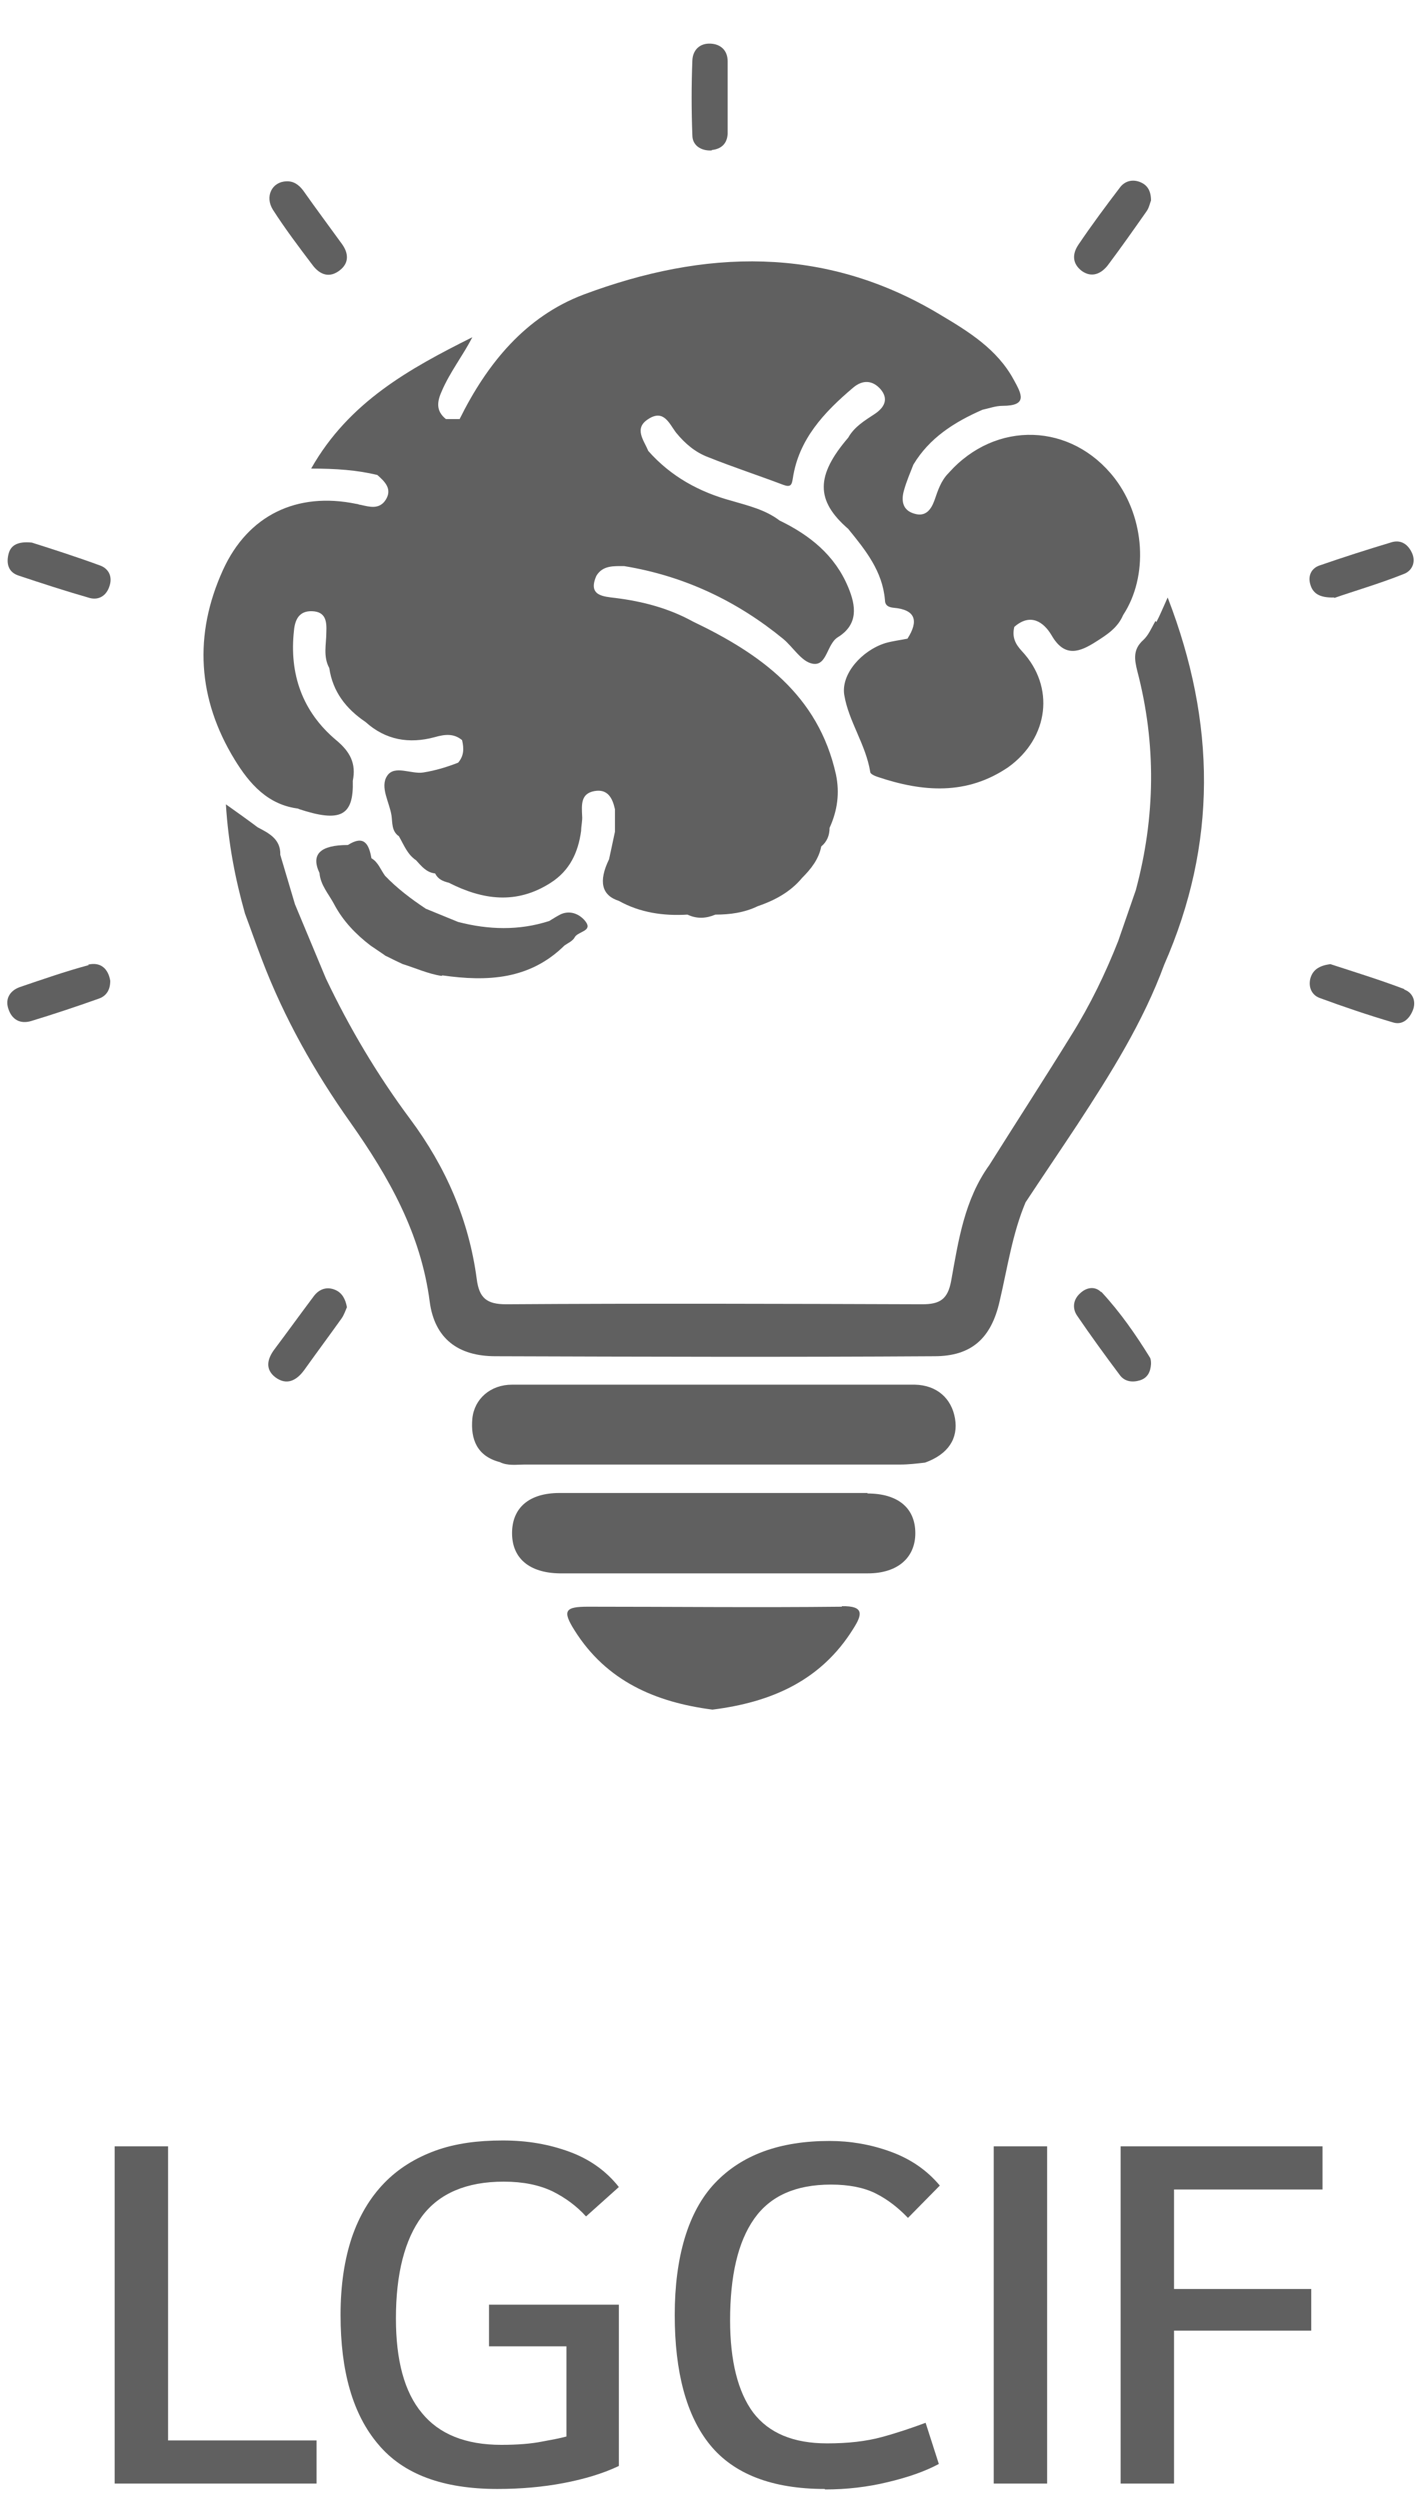 <svg width="29" height="51" viewBox="0 0 29 51" fill="none" xmlns="http://www.w3.org/2000/svg">
<path d="M6.46 49.79V50.67H2.34V43.79H3.43V49.79H6.46Z" fill="#606060"/>
<path d="M12.61 50.32C12.29 50.47 11.92 50.58 11.5 50.66C11.08 50.74 10.63 50.78 10.15 50.78C9.04 50.78 8.23 50.48 7.72 49.87C7.2 49.26 6.95 48.38 6.95 47.23C6.95 46.62 7.03 46.1 7.18 45.65C7.33 45.21 7.55 44.84 7.84 44.54C8.12 44.25 8.47 44.03 8.88 43.88C9.29 43.73 9.75 43.67 10.26 43.67C10.77 43.67 11.21 43.75 11.62 43.9C12.03 44.05 12.37 44.29 12.63 44.62L11.96 45.22C11.77 45.01 11.54 44.84 11.28 44.71C11.01 44.58 10.68 44.51 10.28 44.51C9.52 44.51 8.96 44.75 8.61 45.22C8.26 45.69 8.08 46.39 8.08 47.3C8.08 48.15 8.25 48.8 8.61 49.23C8.96 49.66 9.5 49.88 10.23 49.88C10.55 49.88 10.83 49.86 11.08 49.81C11.24 49.78 11.41 49.75 11.56 49.71V47.87H9.98V47.02H12.63V50.31L12.61 50.32Z" fill="#606060"/>
<path d="M16.83 50.78C15.75 50.78 14.97 50.47 14.49 49.88C14.01 49.29 13.77 48.4 13.77 47.23C13.77 46.06 14.04 45.12 14.59 44.54C15.14 43.96 15.92 43.68 16.93 43.68C17.35 43.68 17.77 43.75 18.18 43.9C18.59 44.05 18.92 44.28 19.18 44.59L18.53 45.25C18.33 45.04 18.11 44.87 17.87 44.75C17.63 44.63 17.32 44.57 16.96 44.57C16.24 44.57 15.72 44.8 15.39 45.27C15.06 45.74 14.9 46.43 14.9 47.34C14.9 48.17 15.06 48.8 15.37 49.22C15.69 49.64 16.19 49.85 16.88 49.85C17.3 49.85 17.67 49.81 18 49.72C18.33 49.63 18.62 49.53 18.89 49.43L19.16 50.27C18.88 50.42 18.54 50.54 18.12 50.64C17.71 50.74 17.28 50.79 16.84 50.79L16.83 50.78Z" fill="#606060"/>
<path d="M20.28 43.79H21.37V50.67H20.28V43.79Z" fill="#606060"/>
<path d="M23.96 50.67H22.87V43.79H26.99V44.67H23.96V46.7H26.76V47.55H23.96V50.66V50.67Z" fill="#606060"/>
<path d="M6.08 16.5C6.95 16.79 7.22 16.65 7.2 15.93C7.27 15.58 7.15 15.34 6.86 15.1C6.17 14.52 5.9 13.75 6 12.86C6.02 12.65 6.1 12.46 6.37 12.47C6.65 12.48 6.67 12.68 6.66 12.9C6.66 13.14 6.59 13.39 6.72 13.63C6.79 14.11 7.06 14.46 7.46 14.73C7.87 15.1 8.35 15.18 8.87 15.04C9.08 14.98 9.26 14.96 9.43 15.1C9.47 15.27 9.47 15.42 9.35 15.56C9.12 15.65 8.89 15.72 8.64 15.76C8.39 15.8 8.05 15.6 7.9 15.83C7.75 16.06 7.95 16.37 7.99 16.64C8.01 16.78 7.99 16.96 8.14 17.06C8.24 17.23 8.31 17.43 8.49 17.55C8.6 17.67 8.7 17.8 8.88 17.82C8.94 17.94 9.04 17.98 9.16 18.01C9.85 18.36 10.54 18.46 11.24 18.01C11.63 17.76 11.8 17.39 11.86 16.95C11.86 16.85 11.89 16.74 11.88 16.64C11.87 16.42 11.85 16.19 12.13 16.14C12.4 16.09 12.5 16.28 12.55 16.51C12.55 16.51 12.55 16.56 12.55 16.59C12.55 16.72 12.55 16.84 12.55 16.97C12.51 17.16 12.47 17.34 12.43 17.53C12.21 17.983 12.277 18.267 12.63 18.38C13.06 18.62 13.54 18.69 14.03 18.66C14.22 18.75 14.41 18.74 14.6 18.66C14.9 18.66 15.19 18.62 15.46 18.49C15.81 18.37 16.13 18.2 16.37 17.91C16.55 17.73 16.71 17.53 16.76 17.27C16.88 17.17 16.93 17.04 16.93 16.89C17.09 16.54 17.14 16.18 17.06 15.8C16.7 14.18 15.52 13.34 14.14 12.68C13.65 12.41 13.12 12.27 12.56 12.2C12.32 12.17 11.99 12.16 12.17 11.75C12.3 11.53 12.53 11.55 12.74 11.55C13.96 11.75 15.04 12.26 15.99 13.04C16.19 13.21 16.36 13.5 16.58 13.54C16.88 13.6 16.87 13.14 17.1 13C17.52 12.74 17.47 12.36 17.31 11.98C17.04 11.33 16.53 10.92 15.91 10.62C15.62 10.4 15.28 10.32 14.94 10.22C14.27 10.04 13.69 9.72 13.23 9.2C13.14 8.98 12.93 8.74 13.23 8.55C13.55 8.34 13.66 8.65 13.8 8.83C13.98 9.05 14.19 9.23 14.46 9.33C14.96 9.53 15.48 9.7 15.98 9.89C16.14 9.95 16.16 9.89 16.18 9.76C16.3 8.96 16.82 8.41 17.41 7.91C17.61 7.74 17.81 7.76 17.97 7.94C18.14 8.14 18.05 8.31 17.86 8.44C17.65 8.58 17.44 8.7 17.31 8.93C16.65 9.7 16.64 10.21 17.31 10.79C17.66 11.22 18.01 11.65 18.06 12.24C18.06 12.35 18.13 12.39 18.24 12.4C18.69 12.44 18.75 12.67 18.52 13.03C18.37 13.06 18.21 13.08 18.07 13.12C17.59 13.27 17.16 13.75 17.23 14.18C17.32 14.72 17.67 15.19 17.76 15.75C17.76 15.79 17.85 15.83 17.91 15.85C18.83 16.16 19.73 16.23 20.58 15.65C21.41 15.05 21.53 14.01 20.86 13.29C20.72 13.14 20.65 13 20.7 12.79C21.03 12.5 21.3 12.69 21.46 12.96C21.73 13.43 22.04 13.3 22.37 13.09C22.59 12.95 22.81 12.81 22.92 12.55C23.44 11.76 23.37 10.57 22.75 9.76C21.87 8.62 20.32 8.57 19.36 9.65C19.2 9.81 19.14 10.01 19.07 10.21C19 10.4 18.89 10.55 18.66 10.48C18.41 10.41 18.39 10.2 18.45 10C18.5 9.82 18.57 9.66 18.64 9.48C18.97 8.93 19.48 8.61 20.05 8.36C20.19 8.33 20.32 8.28 20.46 8.28C20.98 8.28 20.85 8.04 20.69 7.75C20.35 7.12 19.76 6.76 19.17 6.41C16.82 5 14.37 5.09 11.91 6.01C10.72 6.46 9.94 7.42 9.38 8.55C9.29 8.55 9.19 8.55 9.1 8.55C8.89 8.38 8.92 8.19 9.02 7.97C9.19 7.58 9.45 7.25 9.64 6.88C8.36 7.52 7.12 8.2 6.35 9.56C6.86 9.56 7.28 9.59 7.7 9.69C7.86 9.83 8.01 9.98 7.87 10.2C7.74 10.4 7.54 10.34 7.36 10.3C7.33 10.3 7.3 10.28 7.27 10.28C6.06 10.03 5.06 10.51 4.55 11.63C3.95 12.95 4.03 14.26 4.79 15.5C5.09 15.99 5.47 16.43 6.11 16.5H6.08ZM8.79 12.36V12.38C8.79 12.38 8.79 12.38 8.78 12.38C8.78 12.38 8.78 12.38 8.79 12.38V12.36Z" fill="#606060"/>
<path d="M18.67 28.25C15.93 28.25 13.19 28.25 10.45 28.25C10.01 28.25 9.68 28.54 9.64 28.94C9.6 29.37 9.74 29.71 10.2 29.83C10.36 29.91 10.54 29.88 10.7 29.88C13.26 29.88 15.81 29.88 18.37 29.88C18.54 29.88 18.71 29.86 18.88 29.84C19.35 29.67 19.56 29.35 19.49 28.94C19.42 28.53 19.12 28.26 18.67 28.25Z" fill="#606060"/>
<path d="M17.71 30.46C15.61 30.46 13.51 30.46 11.42 30.46C10.8 30.46 10.45 30.76 10.45 31.28C10.45 31.79 10.8 32.09 11.42 32.1C12.46 32.1 13.5 32.1 14.54 32.1C15.6 32.1 16.65 32.1 17.71 32.1C18.32 32.1 18.68 31.78 18.68 31.28C18.68 30.77 18.33 30.47 17.7 30.47L17.71 30.46Z" fill="#606060"/>
<path d="M17.18 32.78C15.45 32.8 13.73 32.78 12 32.78C11.53 32.78 11.47 32.86 11.73 33.27C12.38 34.3 13.38 34.73 14.54 34.88C15.74 34.73 16.76 34.29 17.42 33.22C17.59 32.95 17.65 32.76 17.18 32.77V32.78Z" fill="#606060"/>
<path d="M23.58 12.67C23.5 12.81 23.44 12.96 23.33 13.06C23.12 13.25 23.15 13.45 23.21 13.69C23.6 15.18 23.58 16.67 23.18 18.16C23.06 18.51 22.94 18.85 22.82 19.2C22.56 19.86 22.25 20.5 21.87 21.11C21.32 22 20.75 22.88 20.19 23.77C19.68 24.48 19.56 25.31 19.41 26.14C19.34 26.51 19.18 26.61 18.82 26.61C15.99 26.6 13.16 26.59 10.33 26.61C9.93 26.61 9.78 26.48 9.73 26.1C9.57 24.89 9.1 23.81 8.37 22.83C7.7 21.93 7.13 20.97 6.65 19.96C6.44 19.46 6.23 18.95 6.02 18.45C5.92 18.11 5.82 17.78 5.72 17.44C5.73 17.12 5.49 17 5.26 16.88C5.06 16.73 4.85 16.58 4.61 16.41C4.66 17.21 4.8 17.93 5 18.64C5.12 18.96 5.23 19.28 5.35 19.59C5.8 20.77 6.42 21.87 7.15 22.9C7.94 24.02 8.59 25.17 8.77 26.56C8.87 27.31 9.35 27.67 10.11 27.67C13.1 27.68 16.08 27.69 19.07 27.67C19.83 27.67 20.23 27.3 20.4 26.55C20.56 25.87 20.66 25.17 20.93 24.53C21.28 24 21.64 23.47 21.99 22.94C22.67 21.9 23.33 20.85 23.76 19.68C24.84 17.22 24.82 14.75 23.83 12.19C23.73 12.41 23.67 12.56 23.6 12.69L23.58 12.67Z" fill="#606060"/>
<path d="M9.03 19.9C9.94 20.03 10.81 19.99 11.52 19.29C11.59 19.24 11.69 19.2 11.73 19.12C11.8 19 12.1 19 11.95 18.8C11.85 18.67 11.66 18.56 11.45 18.65C11.37 18.69 11.29 18.74 11.21 18.79C10.59 18.99 9.97 18.97 9.35 18.81C9.13 18.72 8.91 18.63 8.69 18.54C8.39 18.34 8.11 18.13 7.86 17.87C7.77 17.75 7.72 17.59 7.58 17.51C7.53 17.22 7.43 17.03 7.1 17.24C6.534 17.24 6.34 17.43 6.52 17.81C6.54 18.06 6.71 18.24 6.82 18.45C7 18.79 7.26 19.06 7.56 19.29C7.65 19.35 7.75 19.42 7.84 19.48C7.86 19.5 7.89 19.51 7.91 19.52C8.01 19.57 8.11 19.62 8.22 19.67C8.48 19.75 8.74 19.87 9.01 19.91L9.03 19.9Z" fill="#606060"/>
<path d="M14.53 3.06C14.72 3.04 14.84 2.93 14.85 2.73C14.85 2.48 14.85 2.23 14.85 1.99C14.85 1.74 14.85 1.49 14.85 1.25C14.85 1.03 14.71 0.9 14.5 0.89C14.28 0.88 14.14 1.02 14.13 1.23C14.11 1.74 14.11 2.25 14.13 2.76C14.13 2.97 14.31 3.08 14.52 3.07L14.53 3.06Z" fill="#606060"/>
<path d="M1.81 19.69C1.33 19.82 0.87 19.98 0.4 20.14C0.21 20.21 0.1 20.37 0.17 20.58C0.24 20.8 0.41 20.9 0.64 20.83C1.1 20.69 1.55 20.54 2 20.38C2.16 20.33 2.25 20.21 2.25 20.01C2.21 19.77 2.06 19.62 1.8 19.68L1.81 19.69Z" fill="#606060"/>
<path d="M28.66 20.18C28.16 19.99 27.64 19.83 27.15 19.67C26.93 19.7 26.79 19.78 26.74 19.97C26.7 20.14 26.77 20.3 26.93 20.36C27.42 20.54 27.92 20.71 28.43 20.86C28.62 20.92 28.76 20.79 28.83 20.62C28.91 20.43 28.83 20.25 28.66 20.19V20.18Z" fill="#606060"/>
<path d="M6.38 5.41C6.53 5.61 6.73 5.68 6.94 5.51C7.13 5.36 7.11 5.16 6.98 4.98C6.72 4.62 6.45 4.26 6.19 3.89C6.1 3.77 5.99 3.69 5.84 3.7C5.55 3.71 5.4 4.01 5.57 4.28C5.82 4.67 6.1 5.04 6.38 5.41Z" fill="#606060"/>
<path d="M22.08 5.53C22.28 5.67 22.47 5.59 22.61 5.41C22.88 5.05 23.14 4.68 23.4 4.31C23.45 4.24 23.47 4.14 23.49 4.09C23.49 3.9 23.42 3.78 23.28 3.72C23.12 3.65 22.96 3.69 22.86 3.82C22.57 4.2 22.28 4.59 22.01 4.99C21.88 5.18 21.88 5.38 22.08 5.53Z" fill="#606060"/>
<path d="M27.23 12.2C27.63 12.06 28.15 11.91 28.65 11.71C28.81 11.65 28.9 11.48 28.82 11.29C28.74 11.11 28.6 11.01 28.41 11.06C27.91 11.21 27.41 11.37 26.92 11.54C26.76 11.6 26.69 11.75 26.74 11.92C26.79 12.1 26.92 12.2 27.23 12.19V12.2Z" fill="#606060"/>
<path d="M6.85 26.32C6.67 26.24 6.51 26.3 6.4 26.45C6.13 26.81 5.87 27.17 5.6 27.53C5.45 27.73 5.41 27.94 5.62 28.1C5.85 28.27 6.05 28.17 6.21 27.95C6.46 27.6 6.72 27.25 6.97 26.9C7.02 26.83 7.05 26.74 7.08 26.67C7.05 26.5 6.98 26.38 6.85 26.32Z" fill="#606060"/>
<path d="M2.05 11.54C1.56 11.36 1.06 11.2 0.65 11.07C0.35 11.04 0.21 11.13 0.17 11.32C0.13 11.5 0.17 11.67 0.37 11.74C0.85 11.9 1.34 12.06 1.83 12.2C2.02 12.25 2.17 12.15 2.23 11.97C2.3 11.78 2.23 11.61 2.05 11.54Z" fill="#606060"/>
<path d="M22.47 26.36C22.35 26.24 22.18 26.26 22.05 26.38C21.9 26.51 21.88 26.69 21.98 26.84C22.26 27.25 22.55 27.65 22.85 28.05C22.95 28.19 23.11 28.21 23.27 28.16C23.42 28.11 23.48 27.99 23.49 27.83C23.49 27.79 23.49 27.74 23.47 27.7C23.18 27.23 22.86 26.77 22.48 26.36H22.47Z" fill="#606060"/>
</svg>
